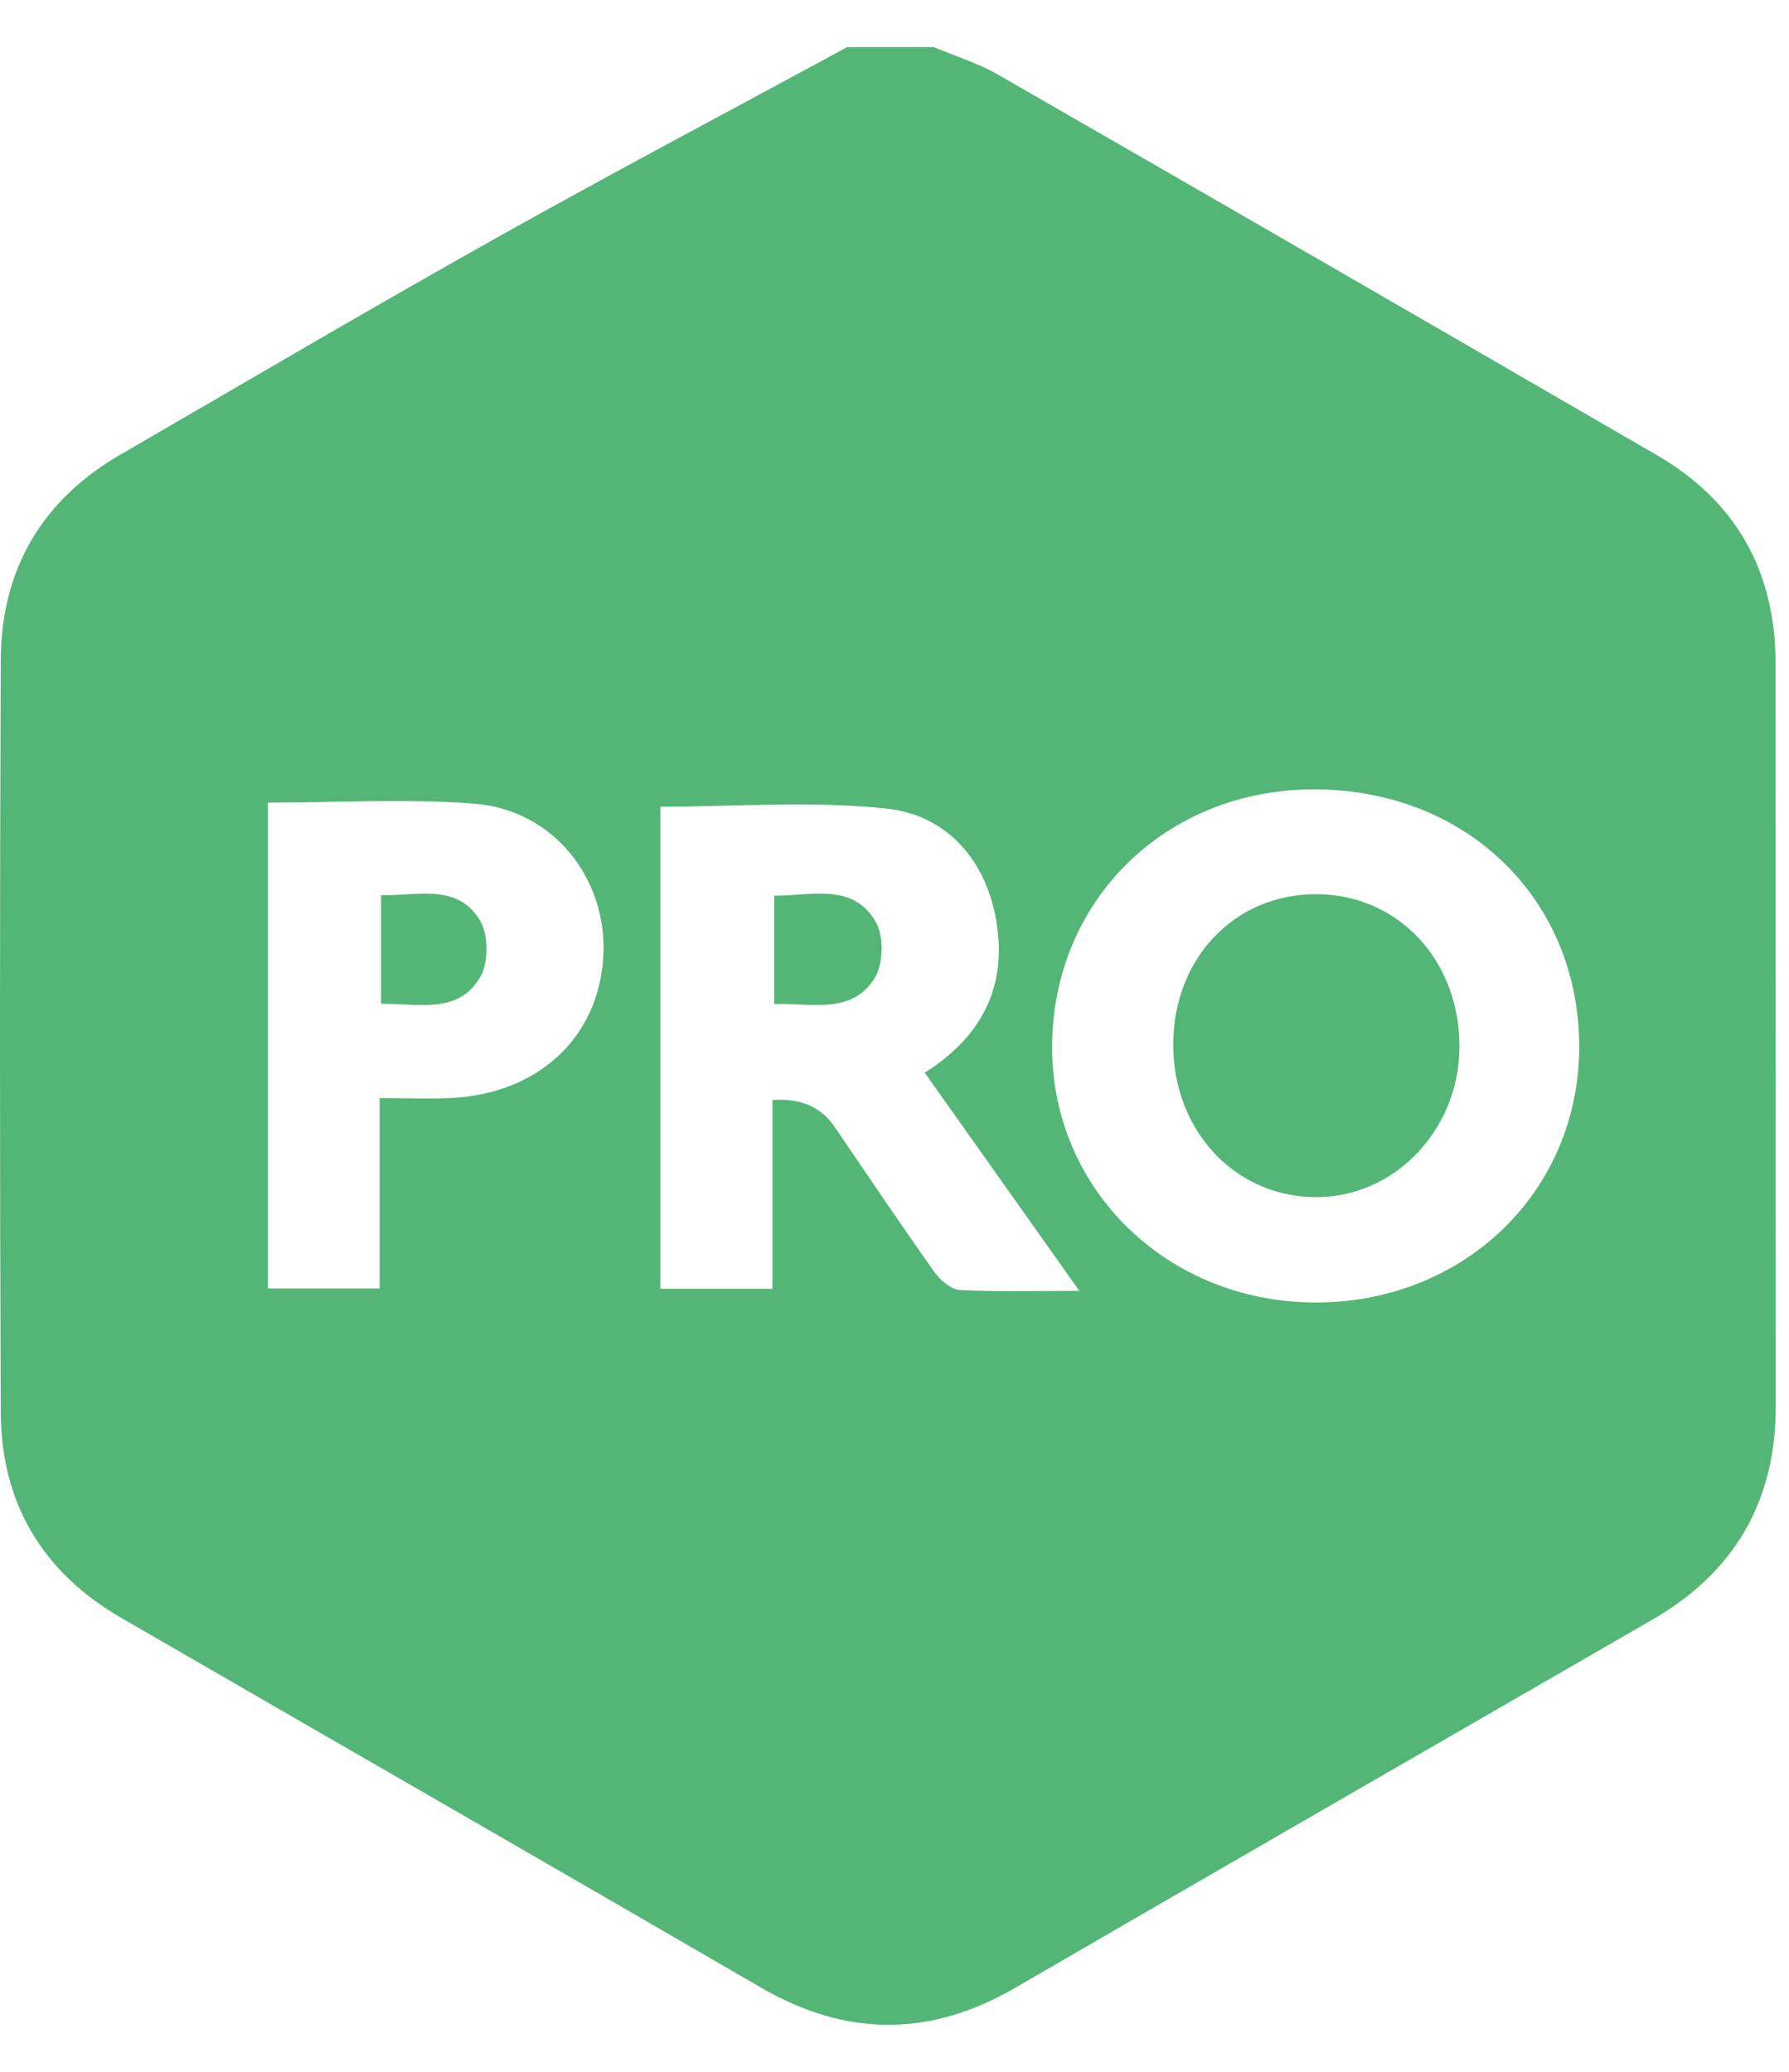 <svg width="19" height="22" viewBox="0 0 19 22" fill="none" xmlns="http://www.w3.org/2000/svg">
<g clip-path="url(#clip0_864_16606)">
<path d="M8.998 0.5C9.305 0.5 9.612 0.5 9.919 0.5C10.147 0.597 10.387 0.67 10.6 0.793C12.934 2.134 15.264 3.481 17.593 4.831C18.443 5.323 18.858 6.073 18.858 7.052C18.86 9.68 18.858 12.309 18.859 14.937C18.859 15.945 18.419 16.697 17.547 17.2C15.292 18.502 13.035 19.801 10.782 21.108C9.876 21.634 8.985 21.631 8.079 21.104C5.817 19.79 3.549 18.488 1.286 17.179C0.45 16.695 0.011 15.958 0.008 14.995C-0.003 12.334 -0.003 9.672 0.008 7.011C0.012 6.049 0.442 5.311 1.281 4.826C2.607 4.058 3.927 3.28 5.263 2.531C6.499 1.838 7.752 1.176 8.998 0.5ZM16.772 11.117C16.772 9.546 15.574 8.382 13.955 8.382C12.377 8.382 11.173 9.567 11.174 11.122C11.174 12.634 12.4 13.825 13.962 13.831C15.545 13.837 16.771 12.653 16.772 11.117V11.117ZM8.204 11.681C8.499 11.659 8.719 11.753 8.862 11.963C9.214 12.479 9.562 12.997 9.923 13.506C9.985 13.592 10.099 13.692 10.193 13.698C10.592 13.719 10.993 13.707 11.463 13.707C10.893 12.902 10.36 12.151 9.821 11.391C10.47 10.981 10.713 10.415 10.568 9.71C10.441 9.092 10.024 8.652 9.422 8.587C8.627 8.501 7.817 8.566 7.013 8.566V13.685H8.204V11.681ZM2.845 8.523V13.682H4.032C4.032 13.33 4.032 13.003 4.032 12.676C4.032 12.349 4.032 12.024 4.032 11.66C4.317 11.66 4.567 11.673 4.815 11.658C5.735 11.604 6.366 11 6.408 10.144C6.448 9.326 5.876 8.602 5.045 8.535C4.32 8.477 3.586 8.523 2.845 8.523Z" fill="#54B676"/>
<path d="M12.46 11.088C12.463 10.175 13.112 9.494 13.979 9.495C14.85 9.496 15.508 10.201 15.5 11.126C15.492 12.011 14.798 12.725 13.957 12.712C13.105 12.7 12.457 11.996 12.46 11.087V11.088Z" fill="#54B676"/>
<path d="M8.223 9.511C8.62 9.513 9.055 9.37 9.3 9.787C9.389 9.939 9.382 10.242 9.286 10.392C9.038 10.777 8.616 10.649 8.223 10.661V9.511Z" fill="#54B676"/>
<path d="M4.047 10.66V9.505C4.432 9.516 4.852 9.375 5.095 9.769C5.189 9.92 5.191 10.218 5.102 10.372C4.87 10.774 4.448 10.655 4.047 10.659V10.66Z" fill="#54B676"/>
</g>
<defs>
<clipPath id="clip0_864_16606">
<rect width="18.86" height="21" fill="white" transform="translate(0 0.5)"/>
</clipPath>
</defs>
</svg>
